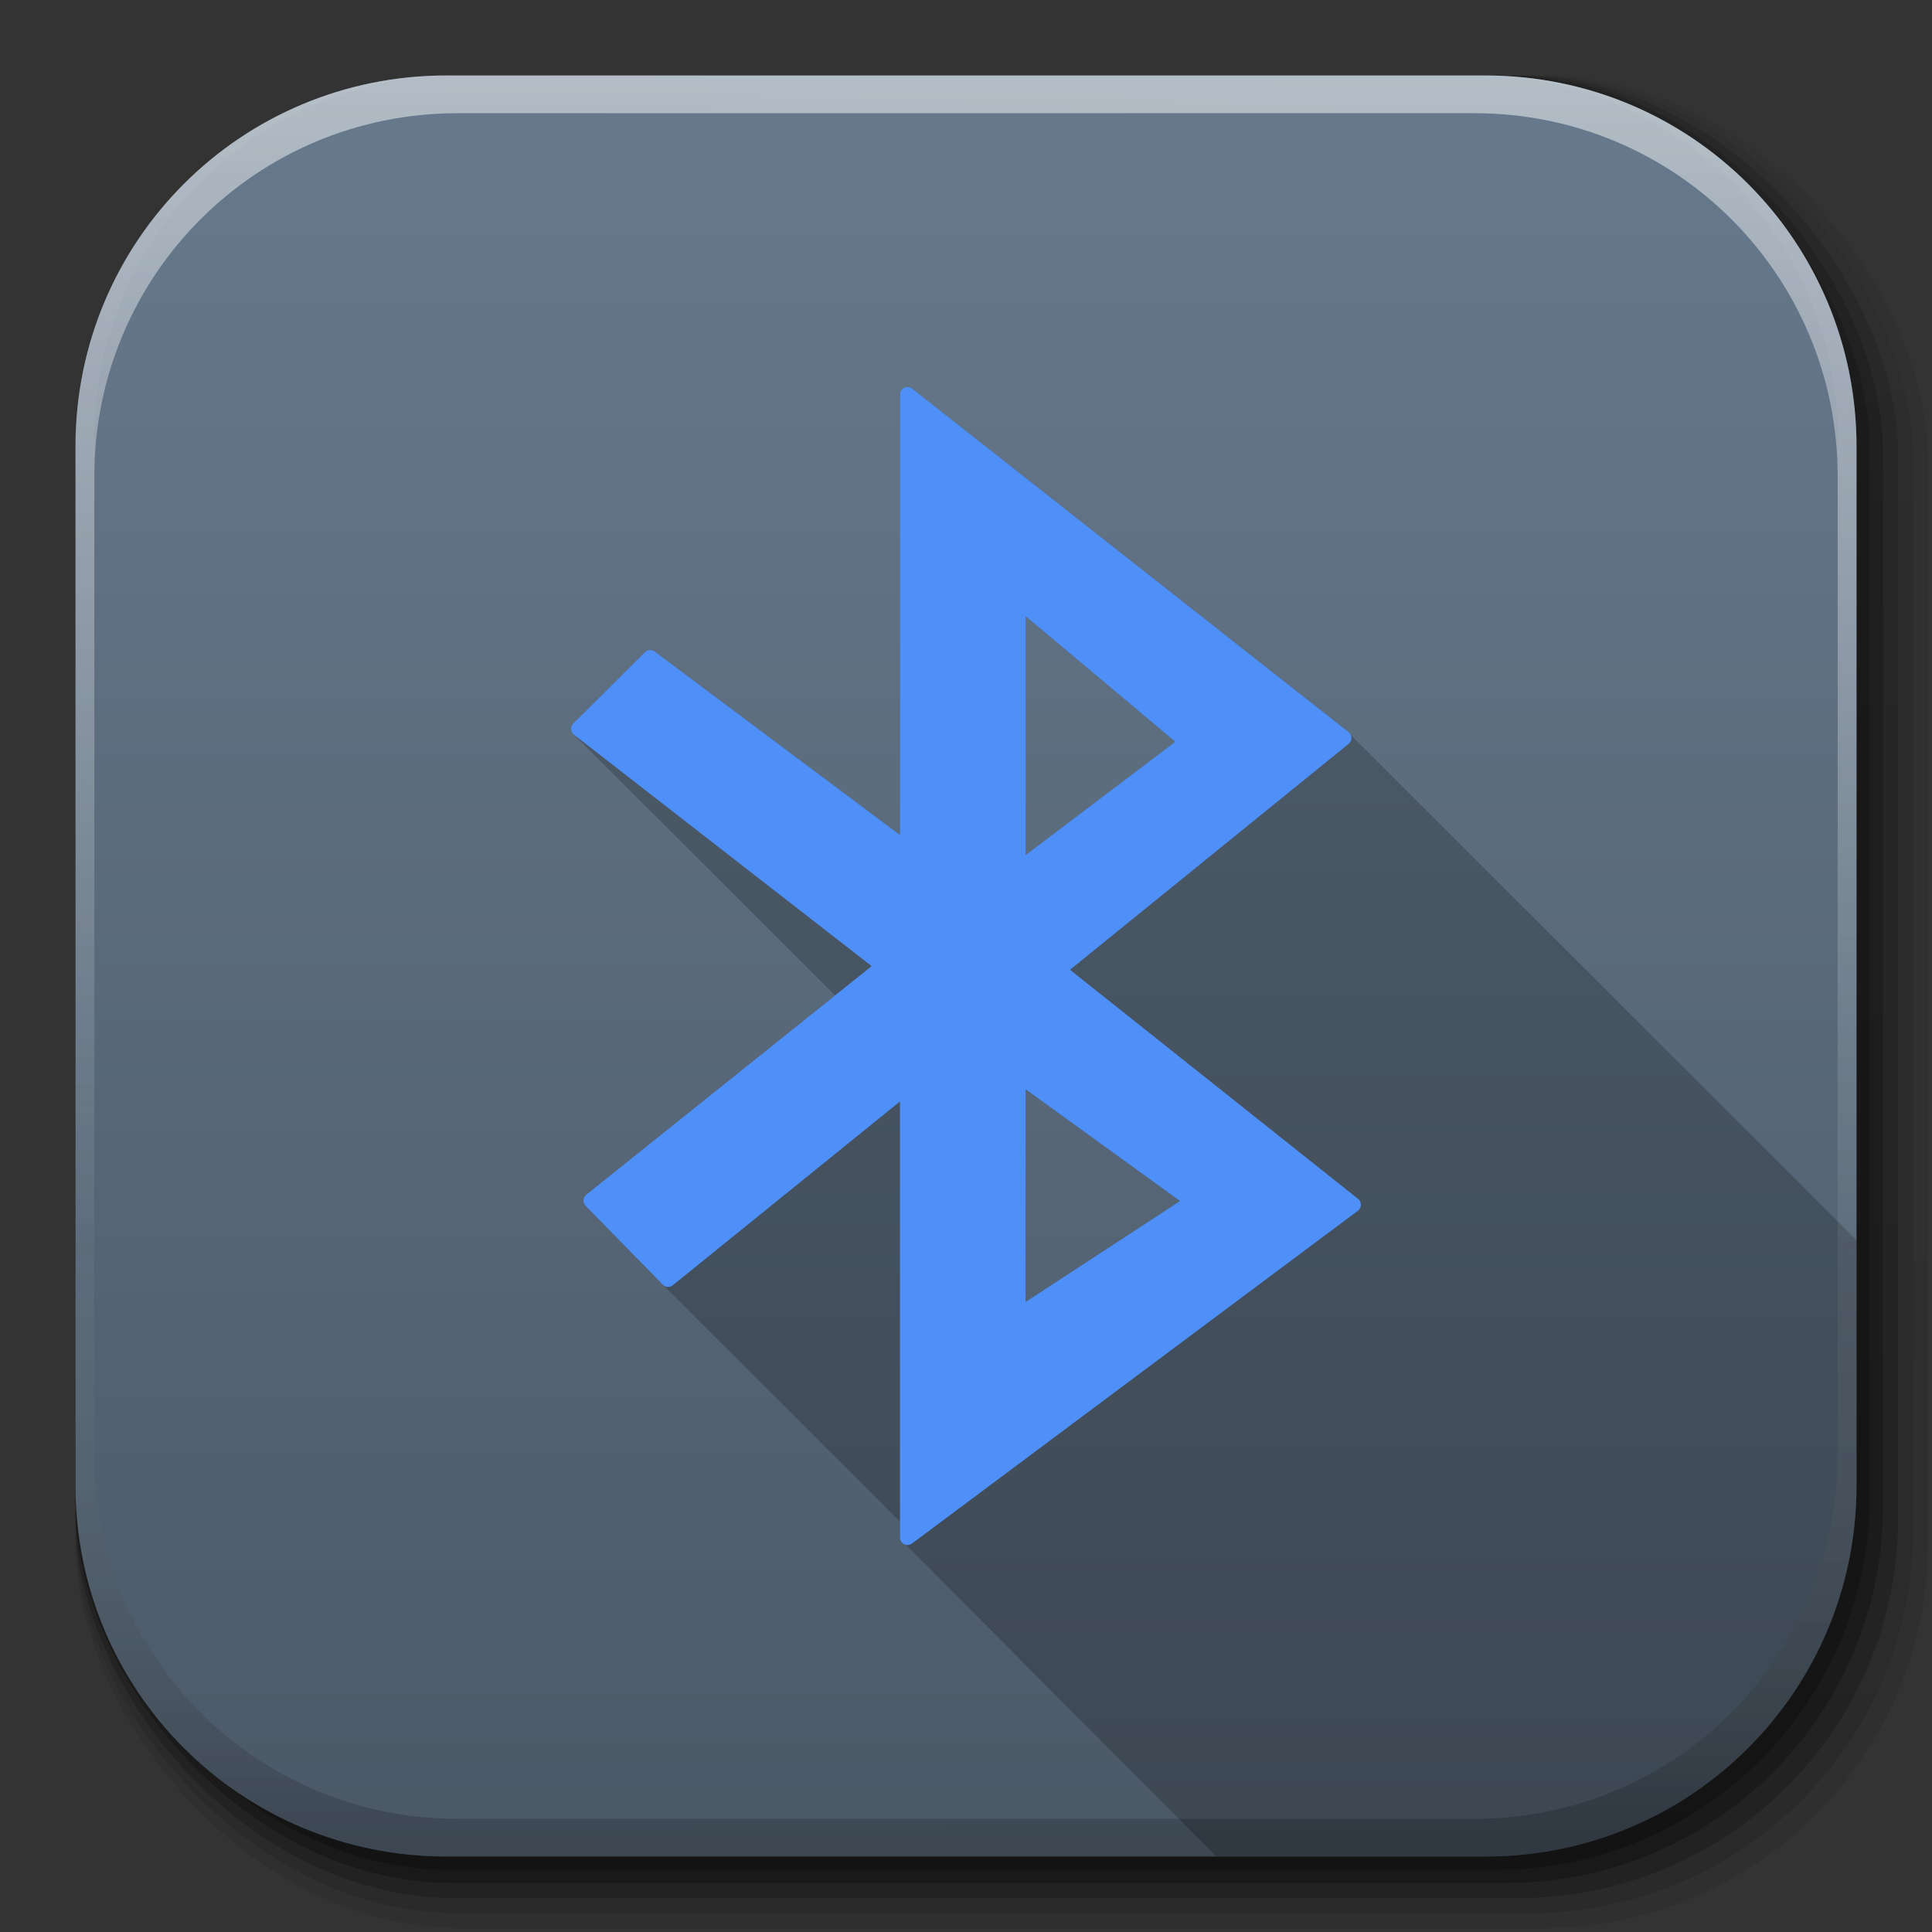 <svg xmlns="http://www.w3.org/2000/svg" xmlns:xlink="http://www.w3.org/1999/xlink" width="128" height="128" viewBox="0 0 512 512"><rect x="0" y="0" width="512" height="512" fill="#333333" stroke="none"/><defs><linearGradient xlink:href="#a" id="e" x1="1012.513" x2="1006.808" y1="484.417" y2="20.626" gradientTransform="translate(-830.864 592.678)scale(1.032)" gradientUnits="userSpaceOnUse"/><linearGradient id="a" x1="45.448" x2="45.448" y1="92.54" y2="7.017" gradientTransform="matrix(1.006 0 0 .994 100 0)" gradientUnits="userSpaceOnUse"><stop offset="0" style="stop-color:#000;stop-opacity:1"/><stop offset="1" style="stop-color:#000;stop-opacity:.588"/></linearGradient><linearGradient xlink:href="#a" id="f" x1="1012.513" x2="1006.808" y1="484.417" y2="20.626" gradientTransform="translate(-837.951 592.518)scale(1.04)" gradientUnits="userSpaceOnUse"/><linearGradient xlink:href="#a" id="g" x1="1012.513" x2="1006.808" y1="484.417" y2="20.626" gradientTransform="translate(-823.777 592.838)scale(1.023)" gradientUnits="userSpaceOnUse"/><linearGradient xlink:href="#a" id="i" x1="1012.513" x2="1006.808" y1="484.417" y2="20.626" gradientTransform="translate(-816.69 592.997)scale(1.015)" gradientUnits="userSpaceOnUse"/><linearGradient xlink:href="#a" id="j" x1="1012.513" x2="1006.808" y1="484.417" y2="20.626" gradientTransform="translate(-810.489 593.137)scale(1.007)" gradientUnits="userSpaceOnUse"/><linearGradient xlink:href="#b" id="l" x1="993.439" x2="988.786" y1="51.512" y2="363.738" gradientTransform="translate(-753.587 -30.144)" gradientUnits="userSpaceOnUse"/><linearGradient id="b"><stop offset="0" style="stop-color:#fff;stop-opacity:1"/><stop offset="1" style="stop-color:#fff;stop-opacity:0"/></linearGradient><linearGradient xlink:href="#c" id="m" x1="1764.649" x2="1763.69" y1="155.597" y2="-55.941" gradientTransform="translate(-1532.187 330.416)" gradientUnits="userSpaceOnUse"/><linearGradient id="c"><stop offset="0" style="stop-color:#000;stop-opacity:1"/><stop offset="1" style="stop-color:#fff;stop-opacity:.2"/></linearGradient><linearGradient xlink:href="#d" id="k" x1="38.51" x2="38.51" y1="-955.513" y2="-1003.513" gradientTransform="translate(12.065 9887.866)scale(9.833)" gradientUnits="userSpaceOnUse"/><linearGradient id="d"><stop offset="0" style="stop-color:#4b5967;stop-opacity:1"/><stop offset="1" style="stop-color:#677a8d;stop-opacity:1"/></linearGradient></defs><g transform="translate(-11.985 -592.117)"><rect width="487" height="487" x="31.985" y="612.117" ry="101.458" style="color:#000;display:inline;overflow:visible;visibility:visible;opacity:.1;fill:url(#e);fill-opacity:1;fill-rule:nonzero;stroke:none;stroke-width:1.5;marker:none"/><rect width="491" height="491" x="31.985" y="612.117" ry="102.292" style="color:#000;display:inline;overflow:visible;visibility:visible;opacity:.08;fill:url(#f);fill-opacity:1;fill-rule:nonzero;stroke:none;stroke-width:1.5;marker:none"/><rect width="483" height="483" x="31.985" y="612.117" ry="100.625" style="color:#000;display:inline;overflow:visible;visibility:visible;opacity:.2;fill:url(#g);fill-opacity:1;fill-rule:nonzero;stroke:none;stroke-width:1.5;marker:none"/><rect width="479" height="479" x="31.985" y="612.117" ry="99.792" style="color:#000;display:inline;overflow:visible;visibility:visible;opacity:.25;fill:url(#i);fill-opacity:1;fill-rule:nonzero;stroke:none;stroke-width:1.5;marker:none"/><rect width="475.5" height="475.5" x="31.985" y="612.117" ry="99.063" style="color:#000;display:inline;overflow:visible;visibility:visible;opacity:.25;fill:url(#j);fill-opacity:1;fill-rule:nonzero;stroke:none;stroke-width:1.5;marker:none"/></g><path d="M118.344 20C63.867 20 20 63.867 20 118.344v275.312C20 448.133 63.867 492 118.344 492h275.312C448.133 492 492 448.133 492 393.656V118.344C492 63.867 448.133 20 393.656 20Z" style="color:#000;display:inline;overflow:visible;visibility:visible;fill:url(#k);fill-opacity:1;fill-rule:nonzero;stroke:none;marker:none"/><path d="M240.438 102.563c-1.027.032-1.938.973-1.938 2V221.28l-65-48.625c-.76-.56-1.923-.476-2.594.188l-18.969 18.875c-.803.8-.709 2.306.188 3l69.188 69.062-65.938 52.813c-.877.693-.97 2.17-.187 2.969l20.437 20.875L238.5 403.28v4.156c.006.896.689 1.742 1.563 1.938L322.375 492h71.281C448.133 492 492 448.133 492 393.656v-65.031L357.969 194.781a2 2 0 0 0-.594-.781L241.75 103a2.02 2.02 0 0 0-1.312-.437m31.375 60.75 39.656 33.25-39.656 30.03zm0 125.375 40.906 29.593-40.938 26.75c0-20.28.031-36.459.031-56.344" style="fill:#000;fill-opacity:.2"/><path d="M118.313 20C63.836 20 20 63.836 20 118.312v275.344C20 448.133 63.836 492 118.312 492h2.938C67.927 492 25 449.072 25 395.75v-269.5C25 72.927 67.927 30 121.25 30h269.5C444.073 30 487 72.927 487 126.25v269.5c0 53.322-42.927 96.25-96.25 96.25h2.906C448.133 492 492 448.133 492 393.656V118.312C492 63.836 448.133 20 393.656 20Z" style="color:#000;display:inline;overflow:visible;visibility:visible;opacity:.5;fill:url(#l);fill-opacity:1;fill-rule:nonzero;stroke:none;stroke-width:1.5;marker:none"/><path d="M118.313 492C63.836 492 20 448.164 20 393.687V118.344C20 63.867 63.836 20 118.312 20h2.938C67.927 20 25 62.927 25 116.25v269.5C25 439.072 67.927 482 121.25 482h269.5c53.323 0 96.25-42.928 96.25-96.25v-269.5C487 62.927 444.073 20 390.75 20h2.906C448.133 20 492 63.867 492 118.344v275.342c0 54.477-43.867 98.313-98.344 98.313z" style="color:#000;display:inline;overflow:visible;visibility:visible;opacity:.2;fill:url(#m);fill-opacity:1;fill-rule:nonzero;stroke:none;stroke-width:1.5;marker:none"/><path d="M240.438 102.563a2 2 0 0 0-1.938 2V221.28l-65-48.625a2 2 0 0 0-2.594.188l-18.969 18.875a2 2 0 0 0 .188 3L231 256.03l-75.625 60.563a2 2 0 0 0-.187 2.969l20.437 20.875a2 2 0 0 0 2.688.156l60.187-48.688v115.532a2 2 0 0 0 3.219 1.593l118.125-88.156a2 2 0 0 0 .062-3.156L283.563 257l73.843-59.875a2 2 0 0 0-.031-3.125L241.75 103a2 2 0 0 0-1.312-.437m31.375 60.75 39.656 33.25-39.656 30.03zm0 125.375 40.906 29.593-40.938 26.75c0-20.28.031-36.459.031-56.344" style="fill:#4e8ff8"/></svg>